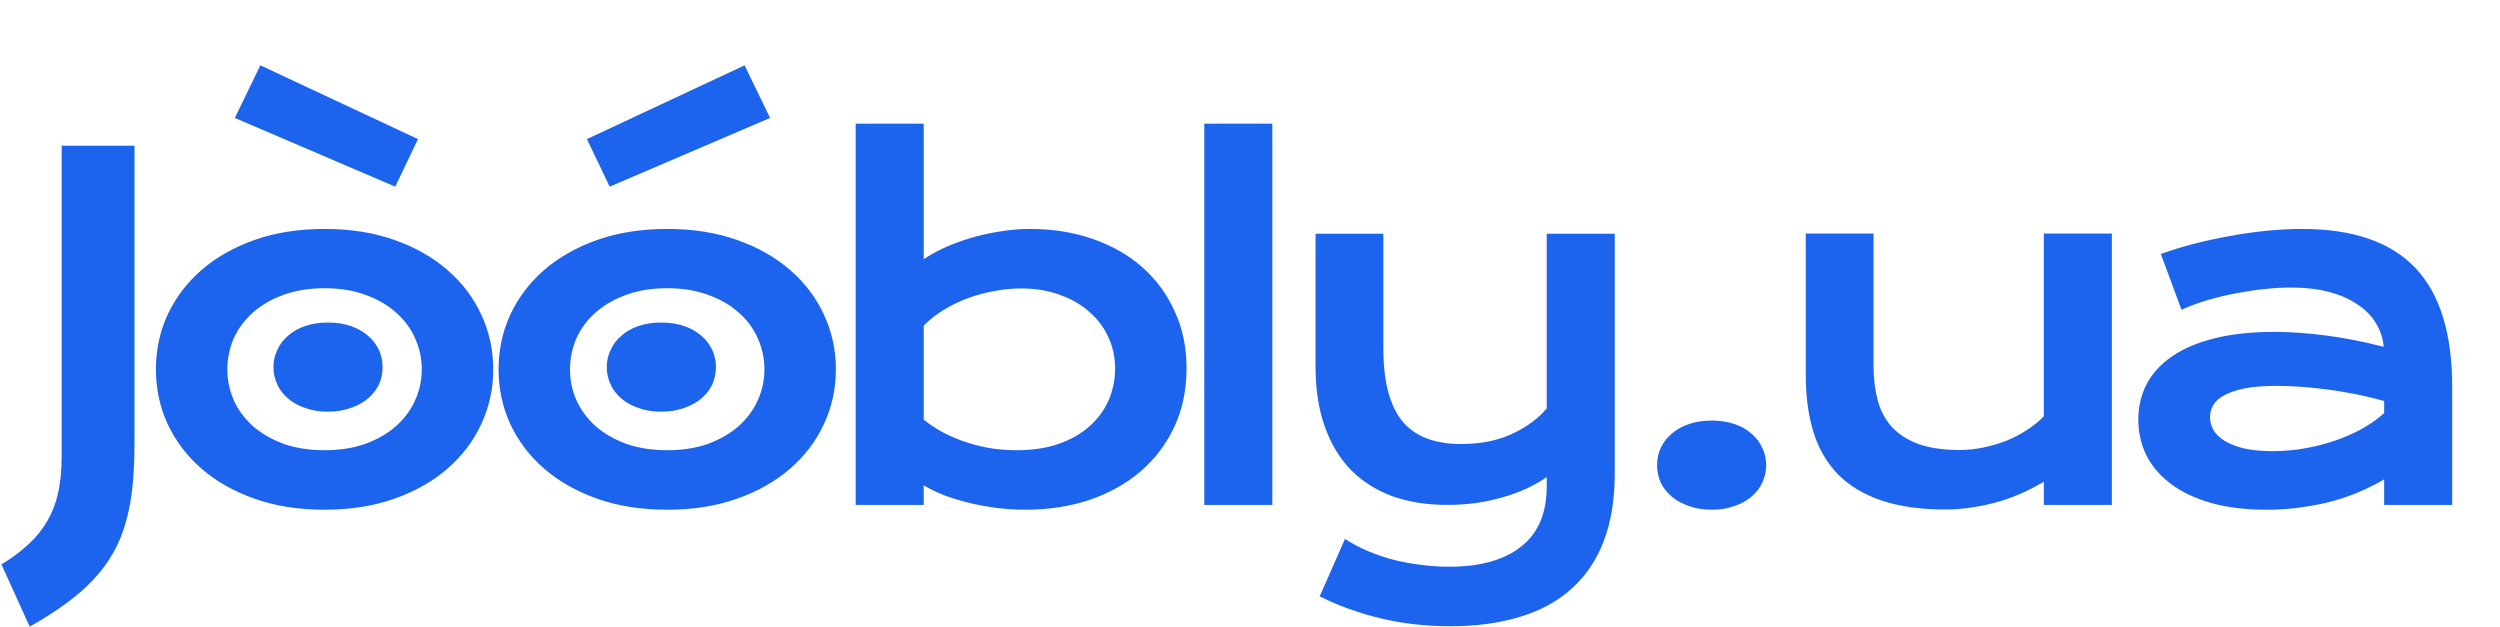 <svg width="510" height="128" viewBox="0 0 510 128" fill="none" xmlns="http://www.w3.org/2000/svg">
<path d="M0.297 115.141C2.453 113.828 4.297 112.453 5.828 111.016C7.391 109.578 8.672 107.984 9.672 106.234C10.672 104.516 11.406 102.594 11.875 100.469C12.344 98.312 12.578 95.875 12.578 93.156V29.734H27.438V90.484C27.438 93.734 27.297 96.703 27.016 99.391C26.734 102.047 26.266 104.484 25.609 106.703C24.984 108.953 24.125 111.016 23.031 112.891C21.969 114.766 20.641 116.547 19.047 118.234C17.484 119.922 15.625 121.547 13.469 123.109C11.344 124.672 8.875 126.25 6.062 127.844L0.297 115.141ZM31.806 75.344C31.806 71.375 32.603 67.656 34.197 64.188C35.822 60.719 38.119 57.688 41.087 55.094C44.087 52.5 47.697 50.453 51.916 48.953C56.166 47.453 60.931 46.703 66.213 46.703C71.494 46.703 76.244 47.453 80.463 48.953C84.713 50.453 88.322 52.5 91.291 55.094C94.291 57.688 96.588 60.719 98.181 64.188C99.806 67.656 100.619 71.375 100.619 75.344C100.619 79.312 99.806 83.031 98.181 86.5C96.588 89.969 94.291 93 91.291 95.594C88.322 98.188 84.713 100.234 80.463 101.734C76.244 103.234 71.494 103.984 66.213 103.984C60.931 103.984 56.166 103.234 51.916 101.734C47.697 100.234 44.087 98.188 41.087 95.594C38.119 93 35.822 89.969 34.197 86.5C32.603 83.031 31.806 79.312 31.806 75.344ZM46.384 75.344C46.384 77.562 46.822 79.672 47.697 81.672C48.603 83.641 49.9 85.391 51.587 86.922C53.306 88.422 55.384 89.625 57.822 90.531C60.291 91.406 63.087 91.844 66.213 91.844C69.338 91.844 72.119 91.406 74.556 90.531C77.025 89.625 79.103 88.422 80.791 86.922C82.509 85.391 83.806 83.641 84.681 81.672C85.588 79.672 86.041 77.562 86.041 75.344C86.041 73.125 85.588 71.016 84.681 69.016C83.806 67.016 82.509 65.266 80.791 63.766C79.103 62.234 77.025 61.031 74.556 60.156C72.119 59.25 69.338 58.797 66.213 58.797C63.087 58.797 60.291 59.25 57.822 60.156C55.384 61.031 53.306 62.234 51.587 63.766C49.9 65.266 48.603 67.016 47.697 69.016C46.822 71.016 46.384 73.125 46.384 75.344ZM101.706 75.344C101.706 71.375 102.503 67.656 104.097 64.188C105.722 60.719 108.019 57.688 110.988 55.094C113.988 52.5 117.597 50.453 121.816 48.953C126.066 47.453 130.831 46.703 136.113 46.703C141.394 46.703 146.144 47.453 150.363 48.953C154.613 50.453 158.222 52.5 161.191 55.094C164.191 57.688 166.488 60.719 168.081 64.188C169.706 67.656 170.519 71.375 170.519 75.344C170.519 79.312 169.706 83.031 168.081 86.5C166.488 89.969 164.191 93 161.191 95.594C158.222 98.188 154.613 100.234 150.363 101.734C146.144 103.234 141.394 103.984 136.113 103.984C130.831 103.984 126.066 103.234 121.816 101.734C117.597 100.234 113.988 98.188 110.988 95.594C108.019 93 105.722 89.969 104.097 86.5C102.503 83.031 101.706 79.312 101.706 75.344ZM116.284 75.344C116.284 77.562 116.722 79.672 117.597 81.672C118.503 83.641 119.8 85.391 121.488 86.922C123.206 88.422 125.284 89.625 127.722 90.531C130.191 91.406 132.988 91.844 136.113 91.844C139.238 91.844 142.019 91.406 144.456 90.531C146.925 89.625 149.003 88.422 150.691 86.922C152.409 85.391 153.706 83.641 154.581 81.672C155.488 79.672 155.941 77.562 155.941 75.344C155.941 73.125 155.488 71.016 154.581 69.016C153.706 67.016 152.409 65.266 150.691 63.766C149.003 62.234 146.925 61.031 144.456 60.156C142.019 59.25 139.238 58.797 136.113 58.797C132.988 58.797 130.191 59.25 127.722 60.156C125.284 61.031 123.206 62.234 121.488 63.766C119.8 65.266 118.503 67.016 117.597 69.016C116.722 71.016 116.284 73.125 116.284 75.344ZM174.559 25.234H188.434V52.891C189.653 52.047 191.091 51.25 192.747 50.5C194.403 49.75 196.184 49.094 198.091 48.531C199.997 47.969 201.966 47.531 203.997 47.219C206.028 46.875 208.059 46.703 210.091 46.703C214.778 46.703 219.075 47.391 222.981 48.766C226.919 50.141 230.294 52.078 233.106 54.578C235.919 57.078 238.106 60.078 239.669 63.578C241.262 67.047 242.059 70.891 242.059 75.109C242.059 79.516 241.231 83.5 239.575 87.062C237.919 90.594 235.622 93.625 232.684 96.156C229.778 98.656 226.309 100.594 222.278 101.969C218.278 103.312 213.934 103.984 209.247 103.984C207.247 103.984 205.262 103.859 203.294 103.609C201.356 103.359 199.481 103.016 197.669 102.578C195.887 102.141 194.2 101.625 192.606 101.031C191.044 100.406 189.653 99.734 188.434 99.016V103H174.559V25.234ZM188.434 85.609C189.841 86.734 191.325 87.688 192.887 88.469C194.45 89.25 196.044 89.891 197.669 90.391C199.294 90.891 200.934 91.266 202.591 91.516C204.247 91.734 205.856 91.844 207.419 91.844C210.606 91.844 213.434 91.422 215.903 90.578C218.403 89.703 220.497 88.516 222.184 87.016C223.903 85.516 225.216 83.75 226.122 81.719C227.028 79.688 227.481 77.484 227.481 75.109C227.481 72.891 227.028 70.797 226.122 68.828C225.247 66.859 223.966 65.141 222.278 63.672C220.622 62.172 218.606 61 216.231 60.156C213.887 59.281 211.247 58.844 208.309 58.844C206.434 58.844 204.559 59.031 202.684 59.406C200.809 59.75 198.997 60.25 197.247 60.906C195.528 61.562 193.903 62.359 192.372 63.297C190.872 64.234 189.559 65.281 188.434 66.438V85.609ZM245.678 25.234H259.553V103H245.678V25.234ZM274.375 109.938C275.812 110.875 277.375 111.703 279.062 112.422C280.75 113.141 282.5 113.734 284.312 114.203C286.156 114.672 288.031 115.016 289.938 115.234C291.844 115.484 293.734 115.609 295.609 115.609C301.984 115.609 306.891 114.234 310.328 111.484C313.797 108.766 315.531 104.672 315.531 99.203V97.328C314.312 98.172 312.938 98.953 311.406 99.672C309.906 100.359 308.281 100.953 306.531 101.453C304.812 101.953 302.984 102.344 301.047 102.625C299.141 102.875 297.203 103 295.234 103C291.016 103 287.234 102.391 283.891 101.172C280.578 99.922 277.766 98.109 275.453 95.734C273.172 93.328 271.422 90.375 270.203 86.875C268.984 83.375 268.375 79.375 268.375 74.875V47.688H282.203V71.031C282.203 77.719 283.469 82.656 286 85.844C288.562 89 292.594 90.578 298.094 90.578C301.969 90.578 305.391 89.906 308.359 88.562C311.359 87.188 313.75 85.438 315.531 83.312V47.688H329.406V96.672C329.406 101.953 328.656 106.531 327.156 110.406C325.656 114.312 323.469 117.547 320.594 120.109C317.75 122.672 314.25 124.578 310.094 125.828C305.938 127.109 301.219 127.75 295.938 127.75C290.781 127.75 285.969 127.203 281.5 126.109C277.031 125.016 272.938 123.531 269.219 121.656L274.375 109.938ZM338.041 94.891C338.041 93.641 338.291 92.469 338.791 91.375C339.322 90.25 340.072 89.281 341.041 88.469C342.009 87.625 343.181 86.969 344.556 86.5C345.931 86.031 347.478 85.797 349.197 85.797C350.916 85.797 352.462 86.031 353.837 86.5C355.212 86.969 356.369 87.625 357.306 88.469C358.275 89.281 359.009 90.25 359.509 91.375C360.041 92.469 360.306 93.641 360.306 94.891C360.306 96.141 360.041 97.328 359.509 98.453C359.009 99.547 358.275 100.5 357.306 101.312C356.369 102.125 355.212 102.766 353.837 103.234C352.462 103.734 350.916 103.984 349.197 103.984C347.478 103.984 345.931 103.734 344.556 103.234C343.181 102.766 342.009 102.125 341.041 101.312C340.072 100.5 339.322 99.547 338.791 98.453C338.291 97.328 338.041 96.141 338.041 94.891ZM368.378 47.641H382.206V74.641C382.206 77.203 382.487 79.547 383.05 81.672C383.612 83.766 384.566 85.562 385.909 87.062C387.284 88.562 389.097 89.734 391.347 90.578C393.628 91.391 396.456 91.797 399.831 91.797C401.425 91.797 403.034 91.625 404.659 91.281C406.316 90.938 407.894 90.469 409.394 89.875C410.894 89.25 412.284 88.516 413.566 87.672C414.878 86.828 416.003 85.906 416.941 84.906V47.641H430.816V103H416.941V98.266C413.534 100.297 410.112 101.75 406.675 102.625C403.237 103.5 399.972 103.938 396.878 103.938C391.816 103.938 387.472 103.328 383.847 102.109C380.253 100.891 377.3 99.125 374.987 96.812C372.706 94.469 371.034 91.609 369.972 88.234C368.909 84.828 368.378 80.953 368.378 76.609V47.641ZM436.216 85.562C436.216 82.906 436.794 80.484 437.95 78.297C439.106 76.109 440.841 74.234 443.153 72.672C445.466 71.078 448.341 69.859 451.778 69.016C455.247 68.141 459.278 67.703 463.872 67.703C467.278 67.703 470.856 67.953 474.606 68.453C478.388 68.953 482.278 69.719 486.278 70.75C486.122 69 485.591 67.391 484.684 65.922C483.778 64.422 482.513 63.141 480.888 62.078C479.294 60.984 477.356 60.141 475.075 59.547C472.825 58.953 470.263 58.656 467.388 58.656C465.825 58.656 464.106 58.75 462.231 58.938C460.356 59.125 458.419 59.406 456.419 59.781C454.419 60.156 452.434 60.625 450.466 61.188C448.528 61.75 446.716 62.422 445.028 63.203L440.809 51.812C442.903 51.062 445.138 50.375 447.513 49.75C449.919 49.125 452.372 48.594 454.872 48.156C457.372 47.688 459.872 47.328 462.372 47.078C464.872 46.828 467.294 46.703 469.638 46.703C479.981 46.703 487.669 49.344 492.7 54.625C497.731 59.906 500.247 68 500.247 78.906V103H486.372V97.797C484.934 98.641 483.356 99.438 481.638 100.188C479.95 100.938 478.106 101.594 476.106 102.156C474.106 102.719 471.95 103.156 469.638 103.469C467.356 103.812 464.934 103.984 462.372 103.984C458.059 103.984 454.263 103.516 450.981 102.578C447.731 101.641 445.013 100.344 442.825 98.688C440.638 97.031 438.981 95.094 437.856 92.875C436.763 90.625 436.216 88.188 436.216 85.562ZM450.841 85.094C450.841 86 451.075 86.875 451.544 87.719C452.013 88.531 452.763 89.266 453.794 89.922C454.825 90.547 456.138 91.062 457.731 91.469C459.356 91.844 461.309 92.031 463.591 92.031C466.028 92.031 468.388 91.812 470.669 91.375C472.95 90.938 475.075 90.359 477.044 89.641C479.013 88.922 480.794 88.094 482.388 87.156C483.981 86.219 485.309 85.25 486.372 84.25V81.812C484.247 81.219 482.138 80.719 480.044 80.312C477.981 79.906 475.997 79.594 474.091 79.375C472.216 79.125 470.434 78.953 468.747 78.859C467.091 78.766 465.638 78.719 464.388 78.719C461.794 78.719 459.638 78.891 457.919 79.234C456.2 79.578 454.809 80.047 453.747 80.641C452.684 81.203 451.934 81.875 451.497 82.656C451.059 83.438 450.841 84.25 450.841 85.094Z" fill="#1C64EE"/>
<path d="M47.906 24.062L53.109 13.328L85.266 28.375L80.625 38.078L47.906 24.062Z" fill="#1C64EE"/>
<path d="M157.094 24.062L151.891 13.328L119.734 28.375L124.375 38.078L157.094 24.062Z" fill="#1C64EE"/>
<path d="M146.047 74.891C146.047 73.641 145.797 72.469 145.297 71.375C144.766 70.25 144.016 69.281 143.047 68.469C142.078 67.625 140.906 66.969 139.531 66.5C138.156 66.031 136.609 65.797 134.891 65.797C133.172 65.797 131.625 66.031 130.25 66.5C128.875 66.969 127.719 67.625 126.781 68.469C125.812 69.281 125.078 70.25 124.578 71.375C124.047 72.469 123.781 73.641 123.781 74.891C123.781 76.141 124.047 77.328 124.578 78.453C125.078 79.547 125.812 80.5 126.781 81.312C127.719 82.125 128.875 82.766 130.25 83.234C131.625 83.734 133.172 83.984 134.891 83.984C136.609 83.984 138.156 83.734 139.531 83.234C140.906 82.766 142.078 82.125 143.047 81.312C144.016 80.5 144.766 79.547 145.297 78.453C145.797 77.328 146.047 76.141 146.047 74.891Z" fill="#1C64EE"/>
<path d="M78.047 74.891C78.047 73.641 77.797 72.469 77.297 71.375C76.766 70.25 76.016 69.281 75.047 68.469C74.078 67.625 72.906 66.969 71.531 66.5C70.156 66.031 68.609 65.797 66.891 65.797C65.172 65.797 63.625 66.031 62.25 66.5C60.875 66.969 59.719 67.625 58.781 68.469C57.812 69.281 57.078 70.25 56.578 71.375C56.047 72.469 55.781 73.641 55.781 74.891C55.781 76.141 56.047 77.328 56.578 78.453C57.078 79.547 57.812 80.5 58.781 81.312C59.719 82.125 60.875 82.766 62.25 83.234C63.625 83.734 65.172 83.984 66.891 83.984C68.609 83.984 70.156 83.734 71.531 83.234C72.906 82.766 74.078 82.125 75.047 81.312C76.016 80.5 76.766 79.547 77.297 78.453C77.797 77.328 78.047 76.141 78.047 74.891Z" fill="#1C64EE"/>
</svg>
